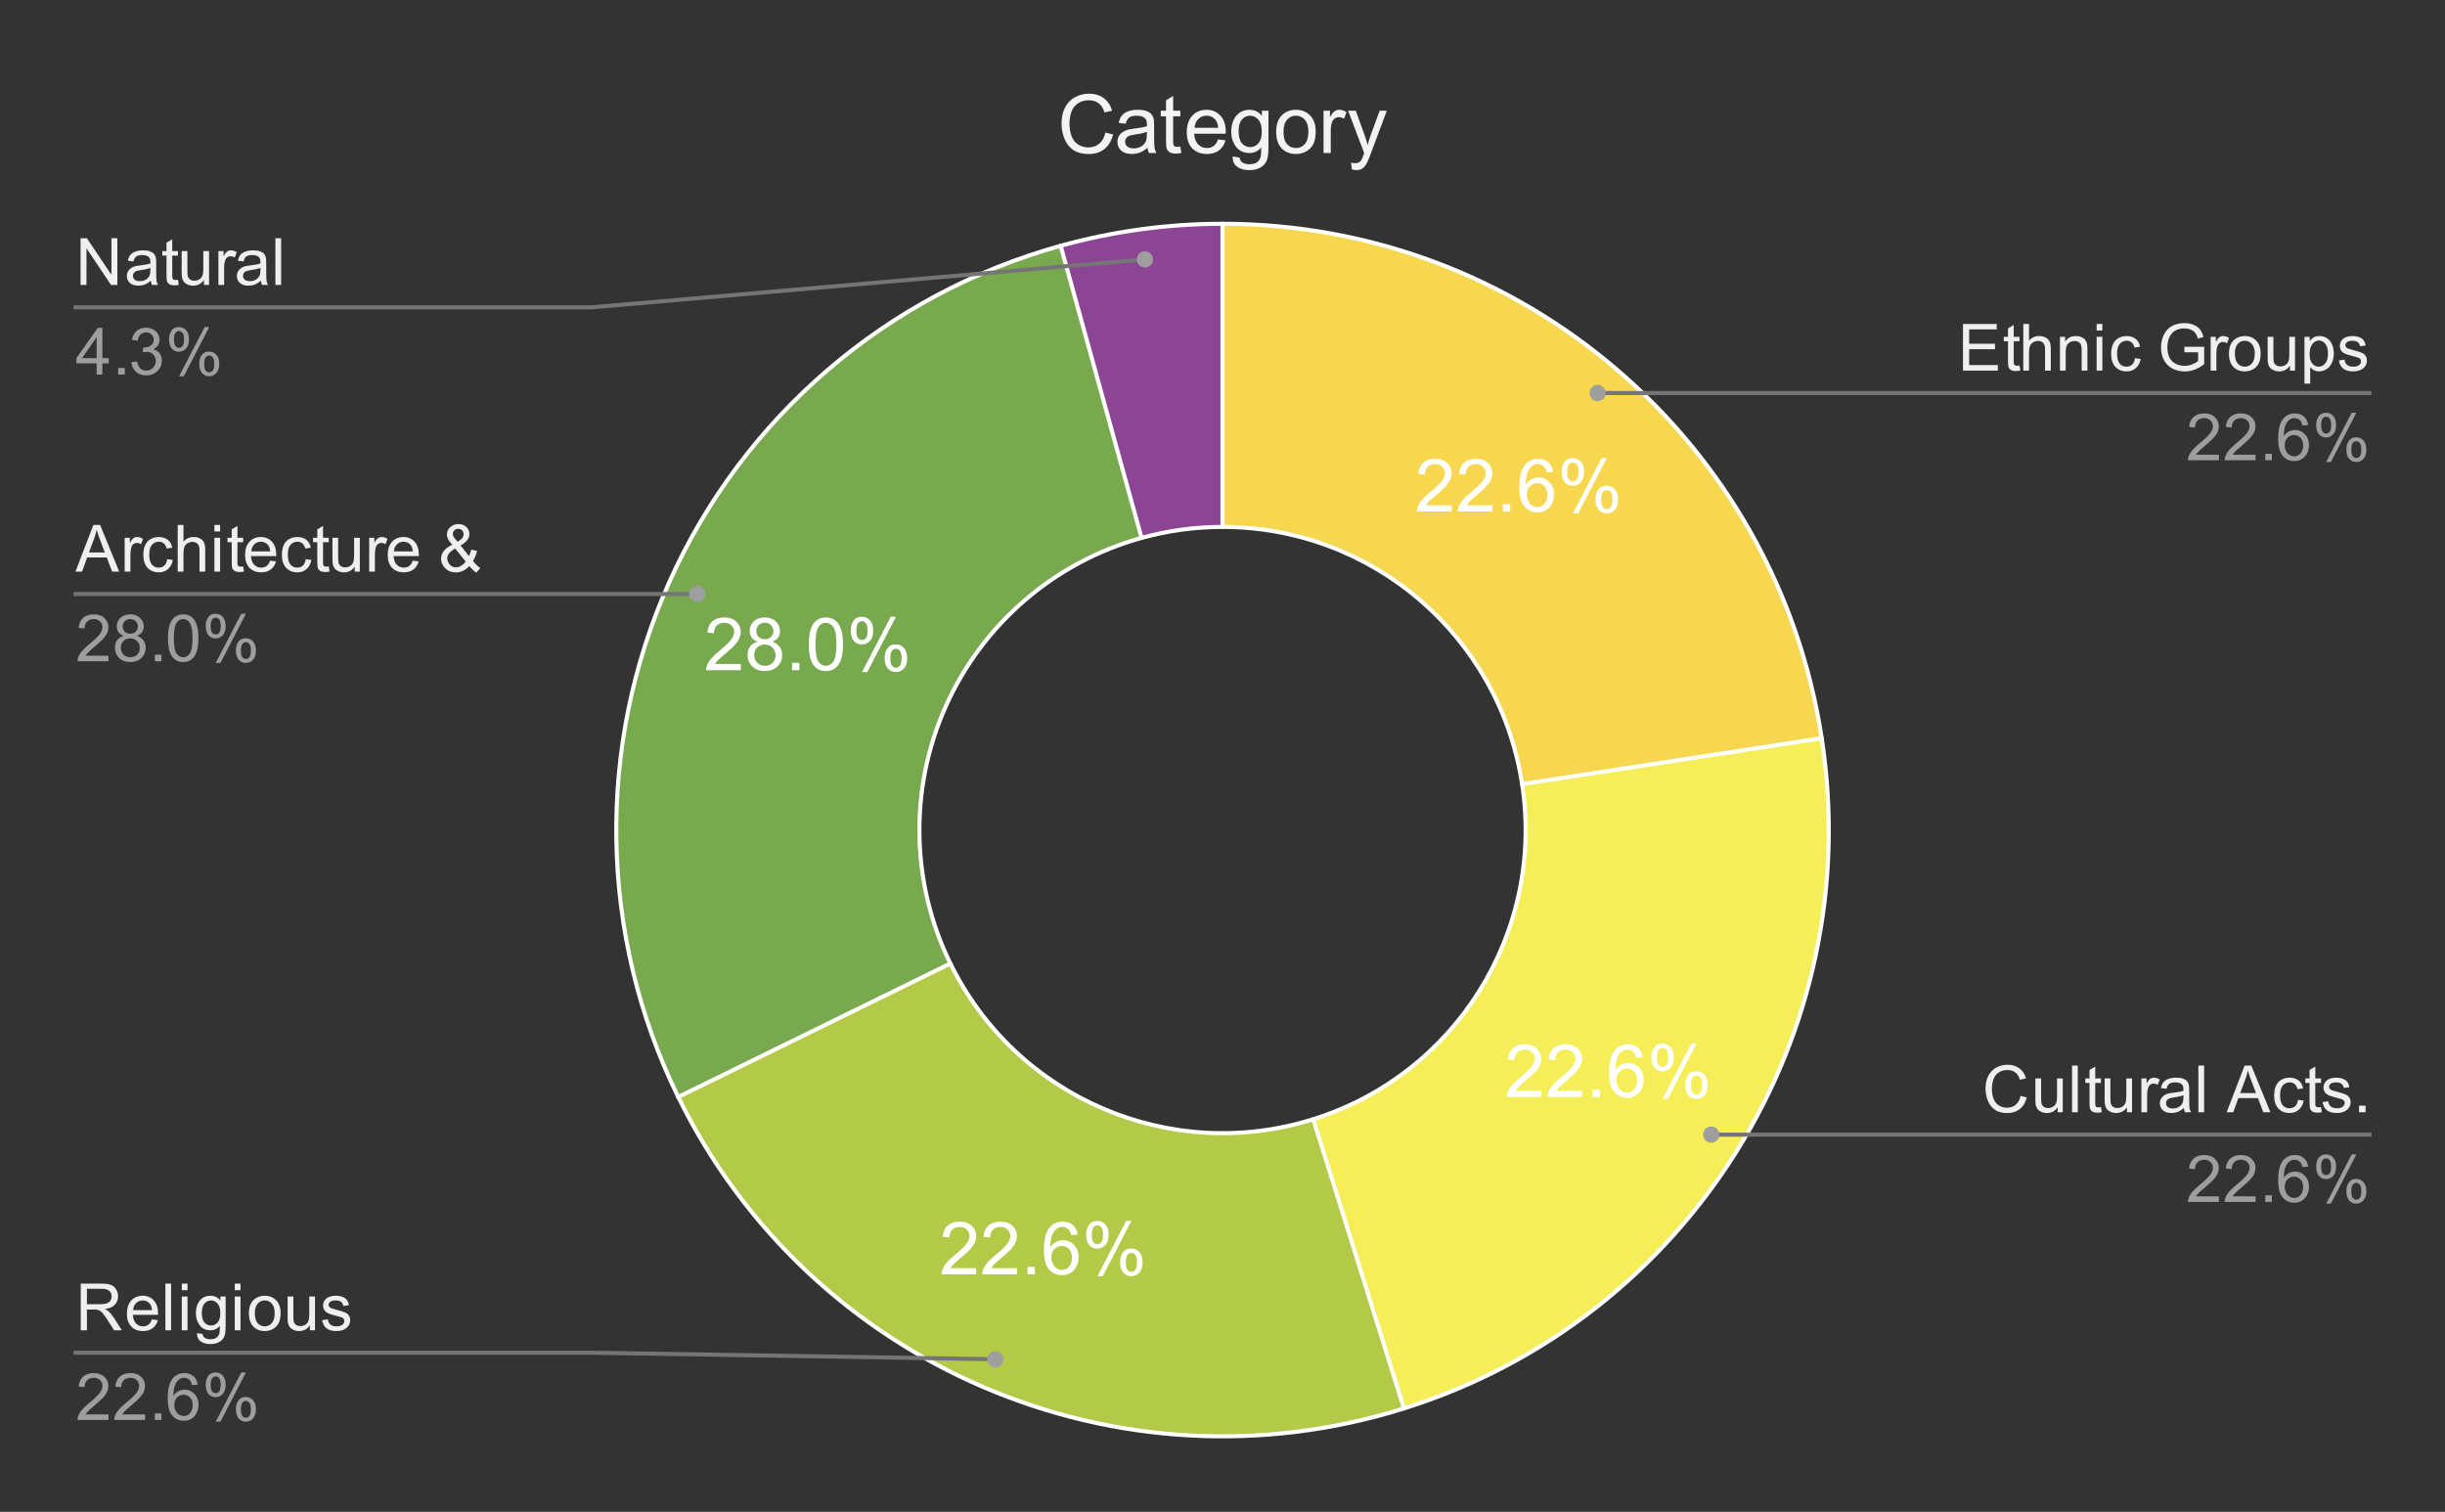 <svg version="1.1" viewBox="0.0 0.0 600.0 371.0" fill="none" stroke="none" stroke-linecap="square" stroke-miterlimit="10" width="600" height="371" xmlns:xlink="http://www.w3.org/1999/xlink" xmlns="http://www.w3.org/2000/svg"><rect x="0.0" y="0.0" width="600.0" height="371.0" fill="#333333" stroke="none"/><path fill="#ffffff" fill-opacity="0.0" d="M0 0L600.0 0L600.0 371.0L0 371.0L0 0Z" fill-rule="nonzero"/><path fill="#f7d750" d="M300.0 54.917C373.463 54.917 435.927 108.54 447.051 181.156L373.526 192.42C367.963 156.112 336.731 129.3 300.0 129.3Z" fill-rule="nonzero"/><path fill="#f5ee58" d="M447.051 181.156C458.175 253.772 414.629 323.635 344.535 345.627L322.268 274.655C357.315 263.659 379.088 228.727 373.526 192.42Z" fill-rule="nonzero"/><path fill="#8c4595" d="M260.284 60.316C273.219 56.733 286.578 54.917 300.0 54.917L300.0 129.3C293.289 129.3 286.609 130.208 280.142 132Z" fill-rule="nonzero"/><path fill="#78a94e" d="M166.437 269.199C146.942 229.456 146.158 183.095 164.3 142.716C182.442 102.337 217.623 72.134 260.284 60.316L280.142 132C258.812 137.909 241.221 153.01 232.15 173.2C223.079 193.389 223.471 216.57 233.218 236.441Z" fill-rule="nonzero"/><path fill="#b3ca48" d="M344.535 345.627C274.442 367.62 198.789 335.155 166.437 269.199L233.218 236.441C249.395 269.419 287.221 285.651 322.268 274.655Z" fill-rule="nonzero"/><path fill="#ffffff" d="M356.239 124.009L356.239 125.525L347.724 125.525Q347.708 124.947 347.911 124.431Q348.239 123.556 348.942 122.712Q349.661 121.869 351.021 120.759Q353.114 119.041 353.849 118.041Q354.599 117.025 354.599 116.134Q354.599 115.181 353.927 114.541Q353.255 113.9 352.177 113.9Q351.021 113.9 350.333 114.587Q349.661 115.275 349.646 116.478L348.021 116.306Q348.192 114.494 349.271 113.541Q350.364 112.587 352.208 112.587Q354.052 112.587 355.13 113.619Q356.224 114.65 356.224 116.166Q356.224 116.931 355.896 117.681Q355.583 118.431 354.849 119.259Q354.114 120.087 352.411 121.525Q350.989 122.728 350.583 123.15Q350.177 123.572 349.927 124.009L356.239 124.009ZM366.239 124.009L366.239 125.525L357.724 125.525Q357.708 124.947 357.911 124.431Q358.239 123.556 358.942 122.712Q359.661 121.869 361.021 120.759Q363.114 119.041 363.849 118.041Q364.599 117.025 364.599 116.134Q364.599 115.181 363.927 114.541Q363.255 113.9 362.177 113.9Q361.021 113.9 360.333 114.587Q359.661 115.275 359.646 116.478L358.021 116.306Q358.192 114.494 359.271 113.541Q360.364 112.587 362.208 112.587Q364.052 112.587 365.13 113.619Q366.224 114.65 366.224 116.166Q366.224 116.931 365.896 117.681Q365.583 118.431 364.849 119.259Q364.114 120.087 362.411 121.525Q360.989 122.728 360.583 123.15Q360.177 123.572 359.927 124.009L366.239 124.009ZM368.817 125.525L368.817 123.728L370.614 123.728L370.614 125.525L368.817 125.525ZM381.13 115.791L379.567 115.916Q379.349 114.994 378.958 114.572Q378.317 113.884 377.38 113.884Q376.63 113.884 376.052 114.306Q375.302 114.853 374.864 115.9Q374.442 116.947 374.427 118.884Q375.005 118.009 375.817 117.587Q376.646 117.166 377.552 117.166Q379.146 117.166 380.255 118.337Q381.364 119.494 381.364 121.337Q381.364 122.556 380.833 123.603Q380.317 124.634 379.396 125.197Q378.489 125.744 377.333 125.744Q375.349 125.744 374.099 124.291Q372.849 122.837 372.849 119.494Q372.849 115.759 374.239 114.056Q375.442 112.587 377.474 112.587Q379.005 112.587 379.974 113.447Q380.942 114.291 381.13 115.791ZM374.677 121.353Q374.677 122.166 375.021 122.916Q375.364 123.666 375.989 124.056Q376.614 124.447 377.302 124.447Q378.302 124.447 379.021 123.634Q379.739 122.822 379.739 121.431Q379.739 120.103 379.021 119.337Q378.317 118.556 377.239 118.556Q376.161 118.556 375.411 119.337Q374.677 120.103 374.677 121.353ZM383.224 115.728Q383.224 114.353 383.911 113.384Q384.614 112.416 385.927 112.416Q387.146 112.416 387.942 113.291Q388.739 114.15 388.739 115.837Q388.739 117.462 387.927 118.353Q387.13 119.228 385.942 119.228Q384.786 119.228 384.005 118.369Q383.224 117.494 383.224 115.728ZM385.974 113.509Q385.38 113.509 384.989 114.025Q384.599 114.525 384.599 115.884Q384.599 117.134 384.989 117.634Q385.396 118.134 385.974 118.134Q386.567 118.134 386.958 117.634Q387.349 117.119 387.349 115.775Q387.349 114.525 386.958 114.025Q386.567 113.509 385.974 113.509ZM385.989 125.994L393.036 112.416L394.317 112.416L387.286 125.994L385.989 125.994ZM391.552 122.494Q391.552 121.119 392.239 120.15Q392.942 119.181 394.271 119.181Q395.489 119.181 396.271 120.056Q397.067 120.916 397.067 122.603Q397.067 124.228 396.271 125.119Q395.474 125.994 394.286 125.994Q393.114 125.994 392.333 125.119Q391.552 124.244 391.552 122.494ZM394.317 120.275Q393.724 120.275 393.333 120.791Q392.942 121.291 392.942 122.666Q392.942 123.884 393.333 124.4Q393.724 124.916 394.302 124.916Q394.911 124.916 395.302 124.4Q395.692 123.884 395.692 122.541Q395.692 121.291 395.302 120.791Q394.911 120.275 394.317 120.275Z" fill-rule="nonzero"/><path fill="#ffffff" d="M378.25 267.687L378.25 269.202L369.734 269.202Q369.719 268.624 369.922 268.109Q370.25 267.234 370.953 266.39Q371.672 265.546 373.031 264.437Q375.125 262.718 375.859 261.718Q376.609 260.702 376.609 259.812Q376.609 258.859 375.937 258.218Q375.266 257.577 374.187 257.577Q373.031 257.577 372.344 258.265Q371.672 258.952 371.656 260.156L370.031 259.984Q370.203 258.171 371.281 257.218Q372.375 256.265 374.219 256.265Q376.062 256.265 377.141 257.296Q378.234 258.327 378.234 259.843Q378.234 260.609 377.906 261.359Q377.594 262.109 376.859 262.937Q376.125 263.765 374.422 265.202Q373 266.406 372.594 266.827Q372.187 267.249 371.937 267.687L378.25 267.687ZM388.25 267.687L388.25 269.202L379.734 269.202Q379.719 268.624 379.922 268.109Q380.25 267.234 380.953 266.39Q381.672 265.546 383.031 264.437Q385.125 262.718 385.859 261.718Q386.609 260.702 386.609 259.812Q386.609 258.859 385.937 258.218Q385.266 257.577 384.187 257.577Q383.031 257.577 382.344 258.265Q381.672 258.952 381.656 260.156L380.031 259.984Q380.203 258.171 381.281 257.218Q382.375 256.265 384.219 256.265Q386.062 256.265 387.141 257.296Q388.234 258.327 388.234 259.843Q388.234 260.609 387.906 261.359Q387.594 262.109 386.859 262.937Q386.125 263.765 384.422 265.202Q383 266.406 382.594 266.827Q382.187 267.249 381.937 267.687L388.25 267.687ZM390.828 269.202L390.828 267.406L392.625 267.406L392.625 269.202L390.828 269.202ZM403.141 259.468L401.578 259.593Q401.359 258.671 400.969 258.249Q400.328 257.562 399.391 257.562Q398.641 257.562 398.062 257.984Q397.312 258.531 396.875 259.577Q396.453 260.624 396.437 262.562Q397.016 261.687 397.828 261.265Q398.656 260.843 399.562 260.843Q401.156 260.843 402.266 262.015Q403.375 263.171 403.375 265.015Q403.375 266.234 402.844 267.281Q402.328 268.312 401.406 268.874Q400.5 269.421 399.344 269.421Q397.359 269.421 396.109 267.968Q394.859 266.515 394.859 263.171Q394.859 259.437 396.25 257.734Q397.453 256.265 399.484 256.265Q401.016 256.265 401.984 257.124Q402.953 257.968 403.141 259.468ZM396.687 265.031Q396.687 265.843 397.031 266.593Q397.375 267.343 398 267.734Q398.625 268.124 399.312 268.124Q400.312 268.124 401.031 267.312Q401.75 266.499 401.75 265.109Q401.75 263.781 401.031 263.015Q400.328 262.234 399.25 262.234Q398.172 262.234 397.422 263.015Q396.687 263.781 396.687 265.031ZM405.234 259.406Q405.234 258.031 405.922 257.062Q406.625 256.093 407.937 256.093Q409.156 256.093 409.953 256.968Q410.75 257.827 410.75 259.515Q410.75 261.14 409.937 262.031Q409.141 262.906 407.953 262.906Q406.797 262.906 406.016 262.046Q405.234 261.171 405.234 259.406ZM407.984 257.187Q407.391 257.187 407 257.702Q406.609 258.202 406.609 259.562Q406.609 260.812 407 261.312Q407.406 261.812 407.984 261.812Q408.578 261.812 408.969 261.312Q409.359 260.796 409.359 259.452Q409.359 258.202 408.969 257.702Q408.578 257.187 407.984 257.187ZM408 269.671L415.047 256.093L416.328 256.093L409.297 269.671L408 269.671ZM413.562 266.171Q413.562 264.796 414.25 263.827Q414.953 262.859 416.281 262.859Q417.5 262.859 418.281 263.734Q419.078 264.593 419.078 266.281Q419.078 267.906 418.281 268.796Q417.484 269.671 416.297 269.671Q415.125 269.671 414.344 268.796Q413.562 267.921 413.562 266.171ZM416.328 263.952Q415.734 263.952 415.344 264.468Q414.953 264.968 414.953 266.343Q414.953 267.562 415.344 268.077Q415.734 268.593 416.312 268.593Q416.922 268.593 417.312 268.077Q417.703 267.562 417.703 266.218Q417.703 264.968 417.312 264.468Q416.922 263.952 416.328 263.952Z" fill-rule="nonzero"/><path fill="#ffffff" d="M239.562 311.2L239.562 312.716L231.047 312.716Q231.031 312.138 231.234 311.622Q231.562 310.747 232.265 309.904Q232.984 309.06 234.343 307.95Q236.437 306.232 237.172 305.232Q237.922 304.216 237.922 303.325Q237.922 302.372 237.25 301.732Q236.578 301.091 235.5 301.091Q234.343 301.091 233.656 301.779Q232.984 302.466 232.968 303.669L231.343 303.497Q231.515 301.685 232.593 300.732Q233.687 299.779 235.531 299.779Q237.375 299.779 238.453 300.81Q239.547 301.841 239.547 303.357Q239.547 304.122 239.218 304.872Q238.906 305.622 238.172 306.45Q237.437 307.279 235.734 308.716Q234.312 309.919 233.906 310.341Q233.5 310.763 233.25 311.2L239.562 311.2ZM249.562 311.2L249.562 312.716L241.047 312.716Q241.031 312.138 241.234 311.622Q241.562 310.747 242.265 309.904Q242.984 309.06 244.343 307.95Q246.437 306.232 247.172 305.232Q247.922 304.216 247.922 303.325Q247.922 302.372 247.25 301.732Q246.578 301.091 245.5 301.091Q244.343 301.091 243.656 301.779Q242.984 302.466 242.968 303.669L241.343 303.497Q241.515 301.685 242.593 300.732Q243.687 299.779 245.531 299.779Q247.375 299.779 248.453 300.81Q249.547 301.841 249.547 303.357Q249.547 304.122 249.218 304.872Q248.906 305.622 248.172 306.45Q247.437 307.279 245.734 308.716Q244.312 309.919 243.906 310.341Q243.5 310.763 243.25 311.2L249.562 311.2ZM252.14 312.716L252.14 310.919L253.937 310.919L253.937 312.716L252.14 312.716ZM264.453 302.982L262.89 303.107Q262.672 302.185 262.281 301.763Q261.64 301.075 260.703 301.075Q259.953 301.075 259.375 301.497Q258.625 302.044 258.187 303.091Q257.765 304.138 257.75 306.075Q258.328 305.2 259.14 304.779Q259.969 304.357 260.875 304.357Q262.469 304.357 263.578 305.529Q264.687 306.685 264.687 308.529Q264.687 309.747 264.156 310.794Q263.64 311.825 262.719 312.388Q261.812 312.935 260.656 312.935Q258.672 312.935 257.422 311.482Q256.172 310.029 256.172 306.685Q256.172 302.95 257.562 301.247Q258.765 299.779 260.797 299.779Q262.328 299.779 263.297 300.638Q264.265 301.482 264.453 302.982ZM258 308.544Q258 309.357 258.344 310.107Q258.687 310.857 259.312 311.247Q259.937 311.638 260.625 311.638Q261.625 311.638 262.344 310.825Q263.062 310.013 263.062 308.622Q263.062 307.294 262.344 306.529Q261.64 305.747 260.562 305.747Q259.484 305.747 258.734 306.529Q258 307.294 258 308.544ZM266.547 302.919Q266.547 301.544 267.234 300.575Q267.937 299.607 269.25 299.607Q270.469 299.607 271.265 300.482Q272.062 301.341 272.062 303.029Q272.062 304.654 271.25 305.544Q270.453 306.419 269.265 306.419Q268.109 306.419 267.328 305.56Q266.547 304.685 266.547 302.919ZM269.297 300.7Q268.703 300.7 268.312 301.216Q267.922 301.716 267.922 303.075Q267.922 304.325 268.312 304.825Q268.719 305.325 269.297 305.325Q269.89 305.325 270.281 304.825Q270.672 304.31 270.672 302.966Q270.672 301.716 270.281 301.216Q269.89 300.7 269.297 300.7ZM269.312 313.185L276.359 299.607L277.64 299.607L270.609 313.185L269.312 313.185ZM274.875 309.685Q274.875 308.31 275.562 307.341Q276.265 306.372 277.594 306.372Q278.812 306.372 279.594 307.247Q280.39 308.107 280.39 309.794Q280.39 311.419 279.594 312.31Q278.797 313.185 277.609 313.185Q276.437 313.185 275.656 312.31Q274.875 311.435 274.875 309.685ZM277.64 307.466Q277.047 307.466 276.656 307.982Q276.265 308.482 276.265 309.857Q276.265 311.075 276.656 311.591Q277.047 312.107 277.625 312.107Q278.234 312.107 278.625 311.591Q279.015 311.075 279.015 309.732Q279.015 308.482 278.625 307.982Q278.234 307.466 277.64 307.466Z" fill-rule="nonzero"/><path fill="#ffffff" d="M181.788 162.942L181.788 164.458L173.272 164.458Q173.256 163.88 173.459 163.364Q173.788 162.489 174.491 161.645Q175.209 160.801 176.569 159.692Q178.663 157.973 179.397 156.973Q180.147 155.958 180.147 155.067Q180.147 154.114 179.475 153.473Q178.803 152.833 177.725 152.833Q176.569 152.833 175.881 153.52Q175.209 154.208 175.194 155.411L173.569 155.239Q173.741 153.426 174.819 152.473Q175.913 151.52 177.756 151.52Q179.6 151.52 180.678 152.551Q181.772 153.583 181.772 155.098Q181.772 155.864 181.444 156.614Q181.131 157.364 180.397 158.192Q179.663 159.02 177.959 160.458Q176.538 161.661 176.131 162.083Q175.725 162.505 175.475 162.942L181.788 162.942ZM185.913 157.473Q184.928 157.114 184.444 156.442Q183.975 155.77 183.975 154.848Q183.975 153.442 184.975 152.489Q185.991 151.52 187.678 151.52Q189.366 151.52 190.381 152.505Q191.413 153.473 191.413 154.88Q191.413 155.786 190.944 156.458Q190.475 157.114 189.522 157.473Q190.709 157.864 191.319 158.723Q191.944 159.583 191.944 160.77Q191.944 162.426 190.772 163.551Q189.6 164.676 187.694 164.676Q185.788 164.676 184.616 163.551Q183.459 162.411 183.459 160.723Q183.459 159.473 184.084 158.63Q184.725 157.77 185.913 157.473ZM185.584 154.786Q185.584 155.708 186.178 156.286Q186.772 156.864 187.709 156.864Q188.616 156.864 189.194 156.286Q189.788 155.708 189.788 154.88Q189.788 154.005 189.178 153.411Q188.584 152.817 187.694 152.817Q186.788 152.817 186.178 153.395Q185.584 153.973 185.584 154.786ZM185.084 160.739Q185.084 161.411 185.397 162.051Q185.725 162.676 186.35 163.036Q186.991 163.38 187.725 163.38Q188.85 163.38 189.584 162.645Q190.334 161.911 190.334 160.786Q190.334 159.645 189.569 158.911Q188.803 158.161 187.663 158.161Q186.553 158.161 185.819 158.895Q185.084 159.63 185.084 160.739ZM194.366 164.458L194.366 162.661L196.163 162.661L196.163 164.458L194.366 164.458ZM198.475 158.098Q198.475 155.817 198.944 154.426Q199.413 153.036 200.334 152.286Q201.272 151.52 202.678 151.52Q203.709 151.52 204.491 151.942Q205.272 152.348 205.772 153.145Q206.288 153.926 206.584 155.067Q206.881 156.192 206.881 158.098Q206.881 160.364 206.413 161.77Q205.944 163.161 205.006 163.926Q204.084 164.676 202.678 164.676Q200.803 164.676 199.741 163.348Q198.475 161.739 198.475 158.098ZM200.1 158.098Q200.1 161.27 200.834 162.333Q201.584 163.38 202.678 163.38Q203.756 163.38 204.506 162.333Q205.256 161.27 205.256 158.098Q205.256 154.926 204.506 153.88Q203.756 152.833 202.663 152.833Q201.569 152.833 200.913 153.755Q200.1 154.926 200.1 158.098ZM208.772 154.661Q208.772 153.286 209.459 152.317Q210.163 151.348 211.475 151.348Q212.694 151.348 213.491 152.223Q214.288 153.083 214.288 154.77Q214.288 156.395 213.475 157.286Q212.678 158.161 211.491 158.161Q210.334 158.161 209.553 157.301Q208.772 156.426 208.772 154.661ZM211.522 152.442Q210.928 152.442 210.538 152.958Q210.147 153.458 210.147 154.817Q210.147 156.067 210.538 156.567Q210.944 157.067 211.522 157.067Q212.116 157.067 212.506 156.567Q212.897 156.051 212.897 154.708Q212.897 153.458 212.506 152.958Q212.116 152.442 211.522 152.442ZM211.538 164.926L218.584 151.348L219.866 151.348L212.834 164.926L211.538 164.926ZM217.1 161.426Q217.1 160.051 217.788 159.083Q218.491 158.114 219.819 158.114Q221.038 158.114 221.819 158.989Q222.616 159.848 222.616 161.536Q222.616 163.161 221.819 164.051Q221.022 164.926 219.834 164.926Q218.663 164.926 217.881 164.051Q217.1 163.176 217.1 161.426ZM219.866 159.208Q219.272 159.208 218.881 159.723Q218.491 160.223 218.491 161.598Q218.491 162.817 218.881 163.333Q219.272 163.848 219.85 163.848Q220.459 163.848 220.85 163.333Q221.241 162.817 221.241 161.473Q221.241 160.223 220.85 159.723Q220.459 159.208 219.866 159.208Z" fill-rule="nonzero"/><path stroke="#ffffff" stroke-width="1.0" stroke-linejoin="round" stroke-linecap="round" d="M373.526 192.42C367.963 156.112 336.731 129.3 300.0 129.3L300.0 54.917C373.463 54.917 435.927 108.54 447.051 181.156" fill-rule="nonzero"/><path stroke="#ffffff" stroke-width="1.0" stroke-linejoin="round" stroke-linecap="round" d="M322.268 274.655C357.315 263.659 379.088 228.727 373.526 192.42L447.051 181.156C458.175 253.772 414.629 323.635 344.535 345.627" fill-rule="nonzero"/><path stroke="#ffffff" stroke-width="1.0" stroke-linejoin="round" stroke-linecap="round" d="M233.218 236.441C249.395 269.419 287.221 285.651 322.268 274.655L344.535 345.627C274.442 367.62 198.789 335.155 166.437 269.199" fill-rule="nonzero"/><path stroke="#ffffff" stroke-width="1.0" stroke-linejoin="round" stroke-linecap="round" d="M280.142 132C258.812 137.909 241.221 153.01 232.15 173.2C223.079 193.389 223.471 216.57 233.218 236.441L166.437 269.199C146.942 229.456 146.158 183.095 164.3 142.716C182.442 102.337 217.623 72.134 260.284 60.316" fill-rule="nonzero"/><path stroke="#ffffff" stroke-width="1.0" stroke-linejoin="round" stroke-linecap="round" d="M300.0 129.3C293.289 129.3 286.609 130.208 280.142 132L260.284 60.316C273.219 56.733 286.578 54.917 300.0 54.917" fill-rule="nonzero"/><path fill="#efefef" d="M19.769 69.917L19.769 58.464L21.331 58.464L27.347 67.448L27.347 58.464L28.8 58.464L28.8 69.917L27.238 69.917L21.222 60.917L21.222 69.917L19.769 69.917ZM37.019 68.885Q36.237 69.557 35.519 69.839Q34.8 70.104 33.972 70.104Q32.597 70.104 31.863 69.432Q31.128 68.76 31.128 67.729Q31.128 67.12 31.409 66.62Q31.691 66.104 32.128 65.807Q32.581 65.495 33.144 65.339Q33.566 65.229 34.394 65.135Q36.097 64.932 36.909 64.651Q36.909 64.354 36.909 64.276Q36.909 63.417 36.519 63.073Q35.972 62.589 34.909 62.589Q33.925 62.589 33.441 62.948Q32.972 63.292 32.753 64.167L31.378 63.979Q31.566 63.104 31.988 62.557Q32.425 62.01 33.237 61.729Q34.05 61.432 35.112 61.432Q36.175 61.432 36.831 61.682Q37.503 61.932 37.816 62.307Q38.128 62.682 38.253 63.26Q38.331 63.62 38.331 64.557L38.331 66.432Q38.331 68.401 38.409 68.917Q38.503 69.432 38.769 69.917L37.3 69.917Q37.081 69.479 37.019 68.885ZM36.909 65.745Q36.144 66.057 34.612 66.276Q33.737 66.401 33.378 66.557Q33.019 66.714 32.816 67.026Q32.628 67.323 32.628 67.682Q32.628 68.245 33.05 68.62Q33.487 68.995 34.3 68.995Q35.112 68.995 35.737 68.651Q36.378 68.292 36.675 67.667Q36.909 67.198 36.909 66.26L36.909 65.745ZM43.675 68.651L43.878 69.901Q43.284 70.026 42.816 70.026Q42.05 70.026 41.628 69.792Q41.206 69.542 41.034 69.151Q40.862 68.745 40.862 67.479L40.862 62.714L39.831 62.714L39.831 61.62L40.862 61.62L40.862 59.557L42.269 58.714L42.269 61.62L43.675 61.62L43.675 62.714L42.269 62.714L42.269 67.557Q42.269 68.167 42.331 68.339Q42.409 68.51 42.581 68.62Q42.753 68.714 43.066 68.714Q43.3 68.714 43.675 68.651ZM50.05 69.917L50.05 68.698Q49.081 70.104 47.409 70.104Q46.675 70.104 46.034 69.823Q45.409 69.542 45.097 69.12Q44.784 68.682 44.659 68.073Q44.581 67.651 44.581 66.76L44.581 61.62L45.987 61.62L45.987 66.214Q45.987 67.323 46.066 67.698Q46.206 68.26 46.628 68.573Q47.066 68.885 47.691 68.885Q48.331 68.885 48.878 68.573Q49.441 68.245 49.659 67.682Q49.894 67.12 49.894 66.057L49.894 61.62L51.3 61.62L51.3 69.917L50.05 69.917ZM53.597 69.917L53.597 61.62L54.862 61.62L54.862 62.87Q55.347 61.995 55.753 61.714Q56.159 61.432 56.659 61.432Q57.362 61.432 58.097 61.885L57.612 63.182Q57.097 62.885 56.581 62.885Q56.128 62.885 55.753 63.167Q55.394 63.432 55.237 63.932Q55.003 64.682 55.003 65.573L55.003 69.917L53.597 69.917ZM64.019 68.885Q63.237 69.557 62.519 69.839Q61.8 70.104 60.972 70.104Q59.597 70.104 58.862 69.432Q58.128 68.76 58.128 67.729Q58.128 67.12 58.409 66.62Q58.691 66.104 59.128 65.807Q59.581 65.495 60.144 65.339Q60.566 65.229 61.394 65.135Q63.097 64.932 63.909 64.651Q63.909 64.354 63.909 64.276Q63.909 63.417 63.519 63.073Q62.972 62.589 61.909 62.589Q60.925 62.589 60.441 62.948Q59.972 63.292 59.753 64.167L58.378 63.979Q58.566 63.104 58.987 62.557Q59.425 62.01 60.237 61.729Q61.05 61.432 62.112 61.432Q63.175 61.432 63.831 61.682Q64.503 61.932 64.816 62.307Q65.128 62.682 65.253 63.26Q65.331 63.62 65.331 64.557L65.331 66.432Q65.331 68.401 65.409 68.917Q65.503 69.432 65.769 69.917L64.3 69.917Q64.081 69.479 64.019 68.885ZM63.909 65.745Q63.144 66.057 61.612 66.276Q60.737 66.401 60.378 66.557Q60.019 66.714 59.816 67.026Q59.628 67.323 59.628 67.682Q59.628 68.245 60.05 68.62Q60.487 68.995 61.3 68.995Q62.112 68.995 62.737 68.651Q63.378 68.292 63.675 67.667Q63.909 67.198 63.909 66.26L63.909 65.745ZM67.581 69.917L67.581 58.464L68.987 58.464L68.987 69.917L67.581 69.917Z" fill-rule="nonzero"/><path fill="#9e9e9e" d="M23.722 91.917L23.722 89.167L18.753 89.167L18.753 87.885L23.988 80.464L25.128 80.464L25.128 87.885L26.675 87.885L26.675 89.167L25.128 89.167L25.128 91.917L23.722 91.917ZM23.722 87.885L23.722 82.714L20.144 87.885L23.722 87.885ZM29.003 91.917L29.003 90.307L30.613 90.307L30.613 91.917L29.003 91.917ZM32.222 88.885L33.628 88.698Q33.878 89.901 34.456 90.432Q35.034 90.948 35.878 90.948Q36.862 90.948 37.55 90.26Q38.237 89.573 38.237 88.557Q38.237 87.589 37.597 86.964Q36.972 86.339 35.987 86.339Q35.597 86.339 35.003 86.495L35.159 85.26Q35.3 85.276 35.378 85.276Q36.284 85.276 37.003 84.807Q37.722 84.339 37.722 83.354Q37.722 82.589 37.191 82.089Q36.675 81.573 35.847 81.573Q35.019 81.573 34.472 82.089Q33.925 82.604 33.769 83.635L32.362 83.385Q32.628 81.964 33.534 81.198Q34.456 80.417 35.816 80.417Q36.753 80.417 37.534 80.823Q38.331 81.214 38.737 81.917Q39.159 82.604 39.159 83.385Q39.159 84.135 38.753 84.745Q38.362 85.354 37.581 85.714Q38.597 85.948 39.159 86.682Q39.722 87.417 39.722 88.526Q39.722 90.026 38.628 91.073Q37.534 92.12 35.862 92.12Q34.362 92.12 33.362 91.229Q32.362 90.323 32.222 88.885ZM41.487 83.214Q41.487 81.979 42.097 81.12Q42.722 80.26 43.894 80.26Q44.972 80.26 45.675 81.042Q46.378 81.807 46.378 83.292Q46.378 84.745 45.659 85.542Q44.956 86.323 43.909 86.323Q42.862 86.323 42.175 85.557Q41.487 84.776 41.487 83.214ZM43.925 81.229Q43.409 81.229 43.05 81.682Q42.706 82.135 42.706 83.354Q42.706 84.448 43.05 84.901Q43.409 85.354 43.925 85.354Q44.456 85.354 44.8 84.901Q45.159 84.448 45.159 83.245Q45.159 82.135 44.8 81.682Q44.456 81.229 43.925 81.229ZM43.941 92.339L50.206 80.26L51.347 80.26L45.097 92.339L43.941 92.339ZM48.894 89.229Q48.894 87.995 49.503 87.135Q50.128 86.276 51.3 86.276Q52.378 86.276 53.081 87.057Q53.8 87.823 53.8 89.307Q53.8 90.76 53.081 91.557Q52.362 92.339 51.316 92.339Q50.269 92.339 49.581 91.557Q48.894 90.776 48.894 89.229ZM51.347 87.245Q50.816 87.245 50.456 87.698Q50.112 88.151 50.112 89.37Q50.112 90.464 50.456 90.917Q50.816 91.37 51.331 91.37Q51.878 91.37 52.222 90.917Q52.566 90.464 52.566 89.26Q52.566 88.151 52.206 87.698Q51.862 87.245 51.347 87.245Z" fill-rule="nonzero"/><path stroke="#757575" stroke-width="1.0" stroke-linecap="butt" d="M18.55 75.417L145.233 75.417L280.961 63.643" fill-rule="nonzero"/><path fill="#9e9e9e" d="M282.961 63.643C282.961 62.539 282.066 61.643 280.961 61.643C279.857 61.643 278.961 62.539 278.961 63.643C278.961 64.748 279.857 65.643 280.961 65.643C282.066 65.643 282.961 64.748 282.961 63.643" fill-rule="nonzero"/><path fill="#efefef" d="M18.519 140.264L22.925 128.811L24.566 128.811L29.253 140.264L27.519 140.264L26.191 136.795L21.394 136.795L20.144 140.264L18.519 140.264ZM21.831 135.561L25.722 135.561L24.519 132.389Q23.972 130.936 23.706 130.014Q23.488 131.108 23.097 132.202L21.831 135.561ZM30.597 140.264L30.597 131.967L31.863 131.967L31.863 133.217Q32.347 132.342 32.753 132.061Q33.159 131.78 33.659 131.78Q34.362 131.78 35.097 132.233L34.612 133.53Q34.097 133.233 33.581 133.233Q33.128 133.233 32.753 133.514Q32.394 133.78 32.237 134.28Q32.003 135.03 32.003 135.92L32.003 140.264L30.597 140.264ZM41.019 137.217L42.409 137.405Q42.175 138.827 41.237 139.639Q40.316 140.452 38.956 140.452Q37.253 140.452 36.206 139.342Q35.175 138.217 35.175 136.139Q35.175 134.795 35.612 133.795Q36.066 132.78 36.972 132.28Q37.894 131.78 38.956 131.78Q40.316 131.78 41.175 132.467Q42.034 133.139 42.269 134.405L40.909 134.608Q40.706 133.78 40.206 133.358Q39.722 132.936 39.019 132.936Q37.956 132.936 37.284 133.702Q36.628 134.452 36.628 136.108Q36.628 137.78 37.269 138.545Q37.909 139.295 38.941 139.295Q39.769 139.295 40.316 138.795Q40.878 138.28 41.019 137.217ZM43.612 140.264L43.612 128.811L45.019 128.811L45.019 132.92Q46.003 131.78 47.503 131.78Q48.425 131.78 49.097 132.139Q49.784 132.498 50.066 133.139Q50.362 133.78 50.362 134.998L50.362 140.264L48.956 140.264L48.956 134.998Q48.956 133.952 48.503 133.467Q48.05 132.983 47.206 132.983Q46.581 132.983 46.034 133.311Q45.487 133.639 45.253 134.202Q45.019 134.748 45.019 135.717L45.019 140.264L43.612 140.264ZM52.612 130.42L52.612 128.811L54.019 128.811L54.019 130.42L52.612 130.42ZM52.612 140.264L52.612 131.967L54.019 131.967L54.019 140.264L52.612 140.264ZM59.675 138.998L59.878 140.248Q59.284 140.373 58.816 140.373Q58.05 140.373 57.628 140.139Q57.206 139.889 57.034 139.498Q56.862 139.092 56.862 137.827L56.862 133.061L55.831 133.061L55.831 131.967L56.862 131.967L56.862 129.905L58.269 129.061L58.269 131.967L59.675 131.967L59.675 133.061L58.269 133.061L58.269 137.905Q58.269 138.514 58.331 138.686Q58.409 138.858 58.581 138.967Q58.753 139.061 59.066 139.061Q59.3 139.061 59.675 138.998ZM66.284 137.592L67.737 137.764Q67.394 139.045 66.456 139.748Q65.534 140.452 64.097 140.452Q62.269 140.452 61.206 139.327Q60.144 138.202 60.144 136.186Q60.144 134.092 61.222 132.936Q62.3 131.78 64.019 131.78Q65.675 131.78 66.722 132.92Q67.784 134.045 67.784 136.092Q67.784 136.217 67.784 136.467L61.597 136.467Q61.675 137.842 62.362 138.577Q63.066 139.295 64.097 139.295Q64.878 139.295 65.425 138.889Q65.972 138.483 66.284 137.592ZM61.675 135.311L66.3 135.311Q66.206 134.264 65.769 133.748Q65.097 132.936 64.034 132.936Q63.066 132.936 62.394 133.592Q61.737 134.233 61.675 135.311ZM75.019 137.217L76.409 137.405Q76.175 138.827 75.237 139.639Q74.316 140.452 72.956 140.452Q71.253 140.452 70.206 139.342Q69.175 138.217 69.175 136.139Q69.175 134.795 69.612 133.795Q70.066 132.78 70.972 132.28Q71.894 131.78 72.956 131.78Q74.316 131.78 75.175 132.467Q76.034 133.139 76.269 134.405L74.909 134.608Q74.706 133.78 74.206 133.358Q73.722 132.936 73.019 132.936Q71.956 132.936 71.284 133.702Q70.628 134.452 70.628 136.108Q70.628 137.78 71.269 138.545Q71.909 139.295 72.941 139.295Q73.769 139.295 74.316 138.795Q74.878 138.28 75.019 137.217ZM80.675 138.998L80.878 140.248Q80.284 140.373 79.816 140.373Q79.05 140.373 78.628 140.139Q78.206 139.889 78.034 139.498Q77.862 139.092 77.862 137.827L77.862 133.061L76.831 133.061L76.831 131.967L77.862 131.967L77.862 129.905L79.269 129.061L79.269 131.967L80.675 131.967L80.675 133.061L79.269 133.061L79.269 137.905Q79.269 138.514 79.331 138.686Q79.409 138.858 79.581 138.967Q79.753 139.061 80.066 139.061Q80.3 139.061 80.675 138.998ZM87.05 140.264L87.05 139.045Q86.081 140.452 84.409 140.452Q83.675 140.452 83.034 140.17Q82.409 139.889 82.097 139.467Q81.784 139.03 81.659 138.42Q81.581 137.998 81.581 137.108L81.581 131.967L82.987 131.967L82.987 136.561Q82.987 137.67 83.066 138.045Q83.206 138.608 83.628 138.92Q84.066 139.233 84.691 139.233Q85.331 139.233 85.878 138.92Q86.441 138.592 86.659 138.03Q86.894 137.467 86.894 136.405L86.894 131.967L88.3 131.967L88.3 140.264L87.05 140.264ZM90.597 140.264L90.597 131.967L91.862 131.967L91.862 133.217Q92.347 132.342 92.753 132.061Q93.159 131.78 93.659 131.78Q94.362 131.78 95.097 132.233L94.612 133.53Q94.097 133.233 93.581 133.233Q93.128 133.233 92.753 133.514Q92.394 133.78 92.237 134.28Q92.003 135.03 92.003 135.92L92.003 140.264L90.597 140.264ZM101.284 137.592L102.737 137.764Q102.394 139.045 101.456 139.748Q100.534 140.452 99.097 140.452Q97.269 140.452 96.206 139.327Q95.144 138.202 95.144 136.186Q95.144 134.092 96.222 132.936Q97.3 131.78 99.019 131.78Q100.675 131.78 101.722 132.92Q102.784 134.045 102.784 136.092Q102.784 136.217 102.784 136.467L96.597 136.467Q96.675 137.842 97.362 138.577Q98.066 139.295 99.097 139.295Q99.878 139.295 100.425 138.889Q100.972 138.483 101.284 137.592ZM96.675 135.311L101.3 135.311Q101.206 134.264 100.769 133.748Q100.097 132.936 99.034 132.936Q98.066 132.936 97.394 133.592Q96.737 134.233 96.675 135.311ZM115.159 138.905Q114.456 139.686 113.628 140.077Q112.816 140.467 111.862 140.467Q110.112 140.467 109.081 139.264Q108.237 138.295 108.237 137.108Q108.237 136.045 108.925 135.186Q109.612 134.327 110.972 133.686Q110.191 132.795 109.925 132.248Q109.675 131.686 109.675 131.17Q109.675 130.139 110.487 129.373Q111.3 128.608 112.519 128.608Q113.691 128.608 114.441 129.327Q115.191 130.045 115.191 131.061Q115.191 132.686 113.019 133.842L115.081 136.467Q115.425 135.78 115.628 134.873L117.081 135.186Q116.706 136.686 116.066 137.655Q116.862 138.702 117.862 139.405L116.909 140.53Q116.066 139.983 115.159 138.905ZM112.3 132.936Q113.206 132.405 113.472 131.998Q113.753 131.592 113.753 131.092Q113.753 130.514 113.378 130.139Q113.003 129.764 112.456 129.764Q111.878 129.764 111.503 130.139Q111.128 130.498 111.128 131.03Q111.128 131.295 111.253 131.592Q111.394 131.889 111.675 132.217L112.3 132.936ZM114.269 137.795L111.691 134.608Q110.55 135.28 110.144 135.873Q109.753 136.452 109.753 137.014Q109.753 137.717 110.3 138.467Q110.862 139.217 111.878 139.217Q112.519 139.217 113.191 138.827Q113.862 138.42 114.269 137.795Z" fill-rule="nonzero"/><path fill="#9e9e9e" d="M26.613 160.905L26.613 162.264L19.034 162.264Q19.019 161.748 19.206 161.28Q19.488 160.514 20.128 159.764Q20.769 159.014 21.972 158.03Q23.831 156.498 24.488 155.608Q25.144 154.702 25.144 153.905Q25.144 153.077 24.55 152.498Q23.956 151.92 22.988 151.92Q21.972 151.92 21.363 152.53Q20.753 153.139 20.753 154.217L19.3 154.077Q19.456 152.452 20.425 151.608Q21.394 150.764 23.019 150.764Q24.675 150.764 25.628 151.686Q26.597 152.592 26.597 153.936Q26.597 154.623 26.316 155.295Q26.034 155.952 25.378 156.686Q24.722 157.42 23.206 158.702Q21.941 159.764 21.581 160.155Q21.222 160.53 20.988 160.905L26.613 160.905ZM30.378 156.045Q29.503 155.733 29.081 155.139Q28.659 154.545 28.659 153.717Q28.659 152.467 29.55 151.623Q30.456 150.764 31.956 150.764Q33.456 150.764 34.362 151.639Q35.284 152.498 35.284 153.748Q35.284 154.545 34.862 155.139Q34.441 155.733 33.597 156.045Q34.644 156.389 35.191 157.155Q35.753 157.92 35.753 158.983Q35.753 160.452 34.706 161.467Q33.675 162.467 31.972 162.467Q30.284 162.467 29.238 161.467Q28.206 160.452 28.206 158.952Q28.206 157.827 28.769 157.077Q29.331 156.327 30.378 156.045ZM30.097 153.67Q30.097 154.483 30.613 154.998Q31.144 155.514 31.988 155.514Q32.8 155.514 33.316 154.998Q33.831 154.483 33.831 153.748Q33.831 152.967 33.3 152.452Q32.769 151.92 31.972 151.92Q31.159 151.92 30.628 152.436Q30.097 152.952 30.097 153.67ZM29.644 158.952Q29.644 159.561 29.925 160.123Q30.222 160.686 30.784 160.998Q31.347 161.295 31.988 161.295Q33.003 161.295 33.659 160.655Q34.316 159.998 34.316 158.998Q34.316 157.983 33.628 157.327Q32.956 156.655 31.941 156.655Q30.956 156.655 30.3 157.311Q29.644 157.967 29.644 158.952ZM38.003 162.264L38.003 160.655L39.612 160.655L39.612 162.264L38.003 162.264ZM41.222 156.608Q41.222 154.577 41.628 153.342Q42.05 152.108 42.878 151.436Q43.706 150.764 44.956 150.764Q45.878 150.764 46.566 151.139Q47.269 151.498 47.722 152.202Q48.175 152.905 48.425 153.905Q48.691 154.905 48.691 156.608Q48.691 158.623 48.269 159.873Q47.862 161.108 47.034 161.795Q46.206 162.467 44.956 162.467Q43.3 162.467 42.347 161.264Q41.222 159.842 41.222 156.608ZM42.659 156.608Q42.659 159.436 43.316 160.373Q43.987 161.295 44.956 161.295Q45.925 161.295 46.581 160.358Q47.237 159.42 47.237 156.608Q47.237 153.78 46.581 152.858Q45.925 151.92 44.941 151.92Q43.972 151.92 43.394 152.748Q42.659 153.795 42.659 156.608ZM50.487 153.561Q50.487 152.327 51.097 151.467Q51.722 150.608 52.894 150.608Q53.972 150.608 54.675 151.389Q55.378 152.155 55.378 153.639Q55.378 155.092 54.659 155.889Q53.956 156.67 52.909 156.67Q51.862 156.67 51.175 155.905Q50.487 155.123 50.487 153.561ZM52.925 151.577Q52.409 151.577 52.05 152.03Q51.706 152.483 51.706 153.702Q51.706 154.795 52.05 155.248Q52.409 155.702 52.925 155.702Q53.456 155.702 53.8 155.248Q54.159 154.795 54.159 153.592Q54.159 152.483 53.8 152.03Q53.456 151.577 52.925 151.577ZM52.941 162.686L59.206 150.608L60.347 150.608L54.097 162.686L52.941 162.686ZM57.894 159.577Q57.894 158.342 58.503 157.483Q59.128 156.623 60.3 156.623Q61.378 156.623 62.081 157.405Q62.8 158.17 62.8 159.655Q62.8 161.108 62.081 161.905Q61.362 162.686 60.316 162.686Q59.269 162.686 58.581 161.905Q57.894 161.123 57.894 159.577ZM60.347 157.592Q59.816 157.592 59.456 158.045Q59.112 158.498 59.112 159.717Q59.112 160.811 59.456 161.264Q59.816 161.717 60.331 161.717Q60.878 161.717 61.222 161.264Q61.566 160.811 61.566 159.608Q61.566 158.498 61.206 158.045Q60.862 157.592 60.347 157.592Z" fill-rule="nonzero"/><path stroke="#757575" stroke-width="1.0" stroke-linecap="butt" d="M18.55 145.764L145.233 145.764L171.085 145.764" fill-rule="nonzero"/><path fill="#9e9e9e" d="M173.085 145.764C173.085 144.66 172.19 143.764 171.085 143.764C169.981 143.764 169.085 144.66 169.085 145.764C169.085 146.869 169.981 147.764 171.085 147.764C172.19 147.764 173.085 146.869 173.085 145.764" fill-rule="nonzero"/><path fill="#efefef" d="M19.816 326.45L19.816 314.997L24.894 314.997Q26.425 314.997 27.222 315.309Q28.019 315.606 28.488 316.387Q28.972 317.169 28.972 318.122Q28.972 319.341 28.175 320.184Q27.394 321.012 25.738 321.231Q26.347 321.528 26.659 321.809Q27.316 322.419 27.909 323.325L29.909 326.45L28.003 326.45L26.488 324.059Q25.816 323.028 25.378 322.481Q24.956 321.934 24.613 321.716Q24.284 321.497 23.925 321.419Q23.675 321.356 23.081 321.356L21.331 321.356L21.331 326.45L19.816 326.45ZM21.331 320.044L24.581 320.044Q25.628 320.044 26.206 319.841Q26.8 319.622 27.097 319.153Q27.409 318.669 27.409 318.122Q27.409 317.309 26.816 316.794Q26.222 316.262 24.956 316.262L21.331 316.262L21.331 320.044ZM37.284 323.778L38.737 323.95Q38.394 325.231 37.456 325.934Q36.534 326.637 35.097 326.637Q33.269 326.637 32.206 325.512Q31.144 324.387 31.144 322.372Q31.144 320.278 32.222 319.122Q33.3 317.966 35.019 317.966Q36.675 317.966 37.722 319.106Q38.784 320.231 38.784 322.278Q38.784 322.403 38.784 322.653L32.597 322.653Q32.675 324.028 33.362 324.762Q34.066 325.481 35.097 325.481Q35.878 325.481 36.425 325.075Q36.972 324.669 37.284 323.778ZM32.675 321.497L37.3 321.497Q37.206 320.45 36.769 319.934Q36.097 319.122 35.034 319.122Q34.066 319.122 33.394 319.778Q32.737 320.419 32.675 321.497ZM40.581 326.45L40.581 314.997L41.987 314.997L41.987 326.45L40.581 326.45ZM44.612 316.606L44.612 314.997L46.019 314.997L46.019 316.606L44.612 316.606ZM44.612 326.45L44.612 318.153L46.019 318.153L46.019 326.45L44.612 326.45ZM48.347 327.137L49.722 327.341Q49.8 327.981 50.191 328.262Q50.722 328.653 51.628 328.653Q52.597 328.653 53.128 328.262Q53.659 327.872 53.847 327.169Q53.956 326.747 53.956 325.356Q53.034 326.45 51.659 326.45Q49.941 326.45 49.003 325.216Q48.066 323.981 48.066 322.247Q48.066 321.059 48.487 320.059Q48.925 319.059 49.737 318.512Q50.566 317.966 51.659 317.966Q53.128 317.966 54.081 319.153L54.081 318.153L55.378 318.153L55.378 325.325Q55.378 327.262 54.987 328.075Q54.597 328.887 53.737 329.356Q52.878 329.825 51.628 329.825Q50.144 329.825 49.222 329.153Q48.316 328.481 48.347 327.137ZM49.519 322.153Q49.519 323.778 50.159 324.528Q50.816 325.278 51.784 325.278Q52.753 325.278 53.409 324.544Q54.066 323.794 54.066 322.2Q54.066 320.669 53.394 319.903Q52.722 319.122 51.769 319.122Q50.831 319.122 50.175 319.887Q49.519 320.653 49.519 322.153ZM57.612 316.606L57.612 314.997L59.019 314.997L59.019 316.606L57.612 316.606ZM57.612 326.45L57.612 318.153L59.019 318.153L59.019 326.45L57.612 326.45ZM61.081 322.294Q61.081 319.997 62.362 318.887Q63.441 317.966 64.972 317.966Q66.691 317.966 67.769 319.091Q68.862 320.2 68.862 322.184Q68.862 323.778 68.378 324.7Q67.894 325.622 66.972 326.137Q66.066 326.637 64.972 326.637Q63.237 326.637 62.159 325.528Q61.081 324.403 61.081 322.294ZM62.534 322.294Q62.534 323.887 63.222 324.684Q63.925 325.481 64.972 325.481Q66.019 325.481 66.706 324.684Q67.409 323.887 67.409 322.247Q67.409 320.716 66.706 319.919Q66.019 319.122 64.972 319.122Q63.925 319.122 63.222 319.919Q62.534 320.7 62.534 322.294ZM76.05 326.45L76.05 325.231Q75.081 326.637 73.409 326.637Q72.675 326.637 72.034 326.356Q71.409 326.075 71.097 325.653Q70.784 325.216 70.659 324.606Q70.581 324.184 70.581 323.294L70.581 318.153L71.987 318.153L71.987 322.747Q71.987 323.856 72.066 324.231Q72.206 324.794 72.628 325.106Q73.066 325.419 73.691 325.419Q74.331 325.419 74.878 325.106Q75.441 324.778 75.659 324.216Q75.894 323.653 75.894 322.591L75.894 318.153L77.3 318.153L77.3 326.45L76.05 326.45ZM79.05 323.966L80.441 323.747Q80.55 324.591 81.081 325.044Q81.628 325.481 82.581 325.481Q83.55 325.481 84.019 325.091Q84.487 324.684 84.487 324.153Q84.487 323.684 84.081 323.403Q83.784 323.216 82.644 322.934Q81.097 322.544 80.487 322.262Q79.894 321.966 79.581 321.466Q79.284 320.966 79.284 320.356Q79.284 319.794 79.534 319.325Q79.784 318.856 80.222 318.544Q80.55 318.294 81.112 318.137Q81.691 317.966 82.331 317.966Q83.316 317.966 84.05 318.247Q84.784 318.528 85.128 319.012Q85.487 319.481 85.628 320.294L84.253 320.481Q84.159 319.841 83.706 319.481Q83.253 319.122 82.441 319.122Q81.472 319.122 81.05 319.45Q80.644 319.762 80.644 320.184Q80.644 320.466 80.816 320.684Q80.987 320.903 81.347 321.059Q81.566 321.137 82.597 321.419Q84.081 321.809 84.675 322.075Q85.269 322.325 85.597 322.809Q85.941 323.294 85.941 324.012Q85.941 324.716 85.519 325.341Q85.112 325.95 84.331 326.294Q83.566 326.637 82.597 326.637Q80.972 326.637 80.128 325.966Q79.284 325.294 79.05 323.966Z" fill-rule="nonzero"/><path fill="#9e9e9e" d="M26.613 347.091L26.613 348.45L19.034 348.45Q19.019 347.934 19.206 347.466Q19.488 346.7 20.128 345.95Q20.769 345.2 21.972 344.216Q23.831 342.684 24.488 341.794Q25.144 340.887 25.144 340.091Q25.144 339.262 24.55 338.684Q23.956 338.106 22.988 338.106Q21.972 338.106 21.363 338.716Q20.753 339.325 20.753 340.403L19.3 340.262Q19.456 338.637 20.425 337.794Q21.394 336.95 23.019 336.95Q24.675 336.95 25.628 337.872Q26.597 338.778 26.597 340.122Q26.597 340.809 26.316 341.481Q26.034 342.137 25.378 342.872Q24.722 343.606 23.206 344.887Q21.941 345.95 21.581 346.341Q21.222 346.716 20.988 347.091L26.613 347.091ZM35.612 347.091L35.612 348.45L28.034 348.45Q28.019 347.934 28.206 347.466Q28.488 346.7 29.128 345.95Q29.769 345.2 30.972 344.216Q32.831 342.684 33.487 341.794Q34.144 340.887 34.144 340.091Q34.144 339.262 33.55 338.684Q32.956 338.106 31.988 338.106Q30.972 338.106 30.363 338.716Q29.753 339.325 29.753 340.403L28.3 340.262Q28.456 338.637 29.425 337.794Q30.394 336.95 32.019 336.95Q33.675 336.95 34.628 337.872Q35.597 338.778 35.597 340.122Q35.597 340.809 35.316 341.481Q35.034 342.137 34.378 342.872Q33.722 343.606 32.206 344.887Q30.941 345.95 30.581 346.341Q30.222 346.716 29.988 347.091L35.612 347.091ZM38.003 348.45L38.003 346.841L39.612 346.841L39.612 348.45L38.003 348.45ZM48.519 339.794L47.112 339.903Q46.925 339.075 46.581 338.7Q46.019 338.106 45.175 338.106Q44.503 338.106 44.003 338.481Q43.331 338.966 42.941 339.903Q42.566 340.825 42.55 342.544Q43.066 341.762 43.8 341.387Q44.534 341.012 45.331 341.012Q46.737 341.012 47.722 342.059Q48.722 343.091 48.722 344.731Q48.722 345.809 48.253 346.731Q47.784 347.653 46.972 348.153Q46.159 348.653 45.128 348.653Q43.378 348.653 42.269 347.356Q41.159 346.059 41.159 343.091Q41.159 339.762 42.378 338.262Q43.456 336.95 45.269 336.95Q46.612 336.95 47.472 337.716Q48.347 338.466 48.519 339.794ZM42.769 344.731Q42.769 345.466 43.081 346.137Q43.394 346.794 43.941 347.137Q44.503 347.481 45.112 347.481Q46.003 347.481 46.644 346.762Q47.284 346.044 47.284 344.809Q47.284 343.622 46.644 342.95Q46.019 342.262 45.05 342.262Q44.097 342.262 43.425 342.95Q42.769 343.622 42.769 344.731ZM50.487 339.747Q50.487 338.512 51.097 337.653Q51.722 336.794 52.894 336.794Q53.972 336.794 54.675 337.575Q55.378 338.341 55.378 339.825Q55.378 341.278 54.659 342.075Q53.956 342.856 52.909 342.856Q51.862 342.856 51.175 342.091Q50.487 341.309 50.487 339.747ZM52.925 337.762Q52.409 337.762 52.05 338.216Q51.706 338.669 51.706 339.887Q51.706 340.981 52.05 341.434Q52.409 341.887 52.925 341.887Q53.456 341.887 53.8 341.434Q54.159 340.981 54.159 339.778Q54.159 338.669 53.8 338.216Q53.456 337.762 52.925 337.762ZM52.941 348.872L59.206 336.794L60.347 336.794L54.097 348.872L52.941 348.872ZM57.894 345.762Q57.894 344.528 58.503 343.669Q59.128 342.809 60.3 342.809Q61.378 342.809 62.081 343.591Q62.8 344.356 62.8 345.841Q62.8 347.294 62.081 348.091Q61.362 348.872 60.316 348.872Q59.269 348.872 58.581 348.091Q57.894 347.309 57.894 345.762ZM60.347 343.778Q59.816 343.778 59.456 344.231Q59.112 344.684 59.112 345.903Q59.112 346.997 59.456 347.45Q59.816 347.903 60.331 347.903Q60.878 347.903 61.222 347.45Q61.566 346.997 61.566 345.794Q61.566 344.684 61.206 344.231Q60.862 343.778 60.347 343.778Z" fill-rule="nonzero"/><path stroke="#757575" stroke-width="1.0" stroke-linecap="butt" d="M18.55 331.95L145.233 331.95L244.266 333.558" fill-rule="nonzero"/><path fill="#9e9e9e" d="M246.266 333.558C246.266 332.454 245.371 331.558 244.266 331.558C243.162 331.558 242.266 332.454 242.266 333.558C242.266 334.663 243.162 335.558 244.266 335.558C245.371 335.558 246.266 334.663 246.266 333.558" fill-rule="nonzero"/><path fill="#efefef" d="M481.716 90.949L481.716 79.496L489.997 79.496L489.997 80.84L483.231 80.84L483.231 84.356L489.575 84.356L489.575 85.699L483.231 85.699L483.231 89.59L490.262 89.59L490.262 90.949L481.716 90.949ZM495.575 89.684L495.778 90.934Q495.184 91.059 494.716 91.059Q493.95 91.059 493.528 90.824Q493.106 90.574 492.934 90.184Q492.762 89.777 492.762 88.512L492.762 83.746L491.731 83.746L491.731 82.652L492.762 82.652L492.762 80.59L494.169 79.746L494.169 82.652L495.575 82.652L495.575 83.746L494.169 83.746L494.169 88.59Q494.169 89.199 494.231 89.371Q494.309 89.543 494.481 89.652Q494.653 89.746 494.966 89.746Q495.2 89.746 495.575 89.684ZM496.512 90.949L496.512 79.496L497.919 79.496L497.919 83.606Q498.903 82.465 500.403 82.465Q501.325 82.465 501.997 82.824Q502.684 83.184 502.966 83.824Q503.262 84.465 503.262 85.684L503.262 90.949L501.856 90.949L501.856 85.684Q501.856 84.637 501.403 84.152Q500.95 83.668 500.106 83.668Q499.481 83.668 498.934 83.996Q498.387 84.324 498.153 84.887Q497.919 85.434 497.919 86.402L497.919 90.949L496.512 90.949ZM505.512 90.949L505.512 82.652L506.778 82.652L506.778 83.824Q507.684 82.465 509.419 82.465Q510.169 82.465 510.794 82.731Q511.419 82.996 511.731 83.434Q512.044 83.871 512.169 84.481Q512.247 84.871 512.247 85.84L512.247 90.949L510.841 90.949L510.841 85.902Q510.841 85.043 510.669 84.621Q510.512 84.184 510.091 83.934Q509.684 83.684 509.122 83.684Q508.216 83.684 507.559 84.262Q506.919 84.824 506.919 86.418L506.919 90.949L505.512 90.949ZM514.513 81.106L514.513 79.496L515.919 79.496L515.919 81.106L514.513 81.106ZM514.513 90.949L514.513 82.652L515.919 82.652L515.919 90.949L514.513 90.949ZM523.919 87.902L525.309 88.09Q525.075 89.512 524.138 90.324Q523.216 91.137 521.856 91.137Q520.153 91.137 519.106 90.027Q518.075 88.902 518.075 86.824Q518.075 85.481 518.513 84.481Q518.966 83.465 519.872 82.965Q520.794 82.465 521.856 82.465Q523.216 82.465 524.075 83.152Q524.934 83.824 525.169 85.09L523.809 85.293Q523.606 84.465 523.106 84.043Q522.622 83.621 521.919 83.621Q520.856 83.621 520.184 84.387Q519.528 85.137 519.528 86.793Q519.528 88.465 520.169 89.231Q520.809 89.981 521.841 89.981Q522.669 89.981 523.216 89.481Q523.778 88.965 523.919 87.902ZM536.044 86.449L536.044 85.106L540.903 85.106L540.903 89.356Q539.778 90.246 538.591 90.699Q537.403 91.152 536.153 91.152Q534.466 91.152 533.091 90.434Q531.716 89.699 531.013 88.34Q530.309 86.965 530.309 85.277Q530.309 83.606 530.997 82.152Q531.7 80.699 533.013 79.996Q534.325 79.293 536.044 79.293Q537.278 79.293 538.278 79.699Q539.294 80.106 539.856 80.824Q540.434 81.543 540.731 82.699L539.356 83.074Q539.106 82.199 538.716 81.699Q538.341 81.199 537.622 80.902Q536.919 80.59 536.044 80.59Q535.013 80.59 534.247 80.918Q533.497 81.231 533.028 81.746Q532.559 82.262 532.309 82.871Q531.872 83.934 531.872 85.184Q531.872 86.715 532.388 87.746Q532.919 88.777 533.919 89.277Q534.934 89.777 536.075 89.777Q537.059 89.777 537.997 89.402Q538.934 89.012 539.419 88.59L539.419 86.449L536.044 86.449ZM542.497 90.949L542.497 82.652L543.763 82.652L543.763 83.902Q544.247 83.027 544.653 82.746Q545.059 82.465 545.559 82.465Q546.263 82.465 546.997 82.918L546.513 84.215Q545.997 83.918 545.481 83.918Q545.028 83.918 544.653 84.199Q544.294 84.465 544.138 84.965Q543.903 85.715 543.903 86.606L543.903 90.949L542.497 90.949ZM546.981 86.793Q546.981 84.496 548.263 83.387Q549.341 82.465 550.872 82.465Q552.591 82.465 553.669 83.59Q554.763 84.699 554.763 86.684Q554.763 88.277 554.278 89.199Q553.794 90.121 552.872 90.637Q551.966 91.137 550.872 91.137Q549.138 91.137 548.059 90.027Q546.981 88.902 546.981 86.793ZM548.434 86.793Q548.434 88.387 549.122 89.184Q549.825 89.981 550.872 89.981Q551.919 89.981 552.606 89.184Q553.309 88.387 553.309 86.746Q553.309 85.215 552.606 84.418Q551.919 83.621 550.872 83.621Q549.825 83.621 549.122 84.418Q548.434 85.199 548.434 86.793ZM561.95 90.949L561.95 89.731Q560.981 91.137 559.309 91.137Q558.575 91.137 557.934 90.856Q557.309 90.574 556.997 90.152Q556.684 89.715 556.559 89.106Q556.481 88.684 556.481 87.793L556.481 82.652L557.888 82.652L557.888 87.246Q557.888 88.356 557.966 88.731Q558.106 89.293 558.528 89.606Q558.966 89.918 559.591 89.918Q560.231 89.918 560.778 89.606Q561.341 89.277 561.559 88.715Q561.794 88.152 561.794 87.09L561.794 82.652L563.2 82.652L563.2 90.949L561.95 90.949ZM565.513 94.137L565.513 82.652L566.794 82.652L566.794 83.731Q567.247 83.09 567.809 82.777Q568.388 82.465 569.2 82.465Q570.263 82.465 571.075 83.012Q571.888 83.559 572.294 84.559Q572.716 85.543 572.716 86.731Q572.716 88.012 572.247 89.027Q571.794 90.043 570.919 90.59Q570.059 91.137 569.091 91.137Q568.388 91.137 567.825 90.84Q567.278 90.543 566.919 90.09L566.919 94.137L565.513 94.137ZM566.778 86.84Q566.778 88.449 567.419 89.215Q568.075 89.981 568.997 89.981Q569.934 89.981 570.606 89.184Q571.278 88.387 571.278 86.731Q571.278 85.137 570.622 84.356Q569.966 83.559 569.059 83.559Q568.169 83.559 567.466 84.402Q566.778 85.246 566.778 86.84ZM573.95 88.465L575.341 88.246Q575.45 89.09 575.981 89.543Q576.528 89.981 577.481 89.981Q578.45 89.981 578.919 89.59Q579.388 89.184 579.388 88.652Q579.388 88.184 578.981 87.902Q578.684 87.715 577.544 87.434Q575.997 87.043 575.388 86.762Q574.794 86.465 574.481 85.965Q574.184 85.465 574.184 84.856Q574.184 84.293 574.434 83.824Q574.684 83.356 575.122 83.043Q575.45 82.793 576.013 82.637Q576.591 82.465 577.231 82.465Q578.216 82.465 578.95 82.746Q579.684 83.027 580.028 83.512Q580.388 83.981 580.528 84.793L579.153 84.981Q579.059 84.34 578.606 83.981Q578.153 83.621 577.341 83.621Q576.372 83.621 575.95 83.949Q575.544 84.262 575.544 84.684Q575.544 84.965 575.716 85.184Q575.888 85.402 576.247 85.559Q576.466 85.637 577.497 85.918Q578.981 86.309 579.575 86.574Q580.169 86.824 580.497 87.309Q580.841 87.793 580.841 88.512Q580.841 89.215 580.419 89.84Q580.013 90.449 579.231 90.793Q578.466 91.137 577.497 91.137Q575.872 91.137 575.028 90.465Q574.184 89.793 573.95 88.465Z" fill-rule="nonzero"/><path fill="#9e9e9e" d="M544.513 111.59L544.513 112.949L536.934 112.949Q536.919 112.434 537.106 111.965Q537.388 111.199 538.028 110.449Q538.669 109.699 539.872 108.715Q541.731 107.184 542.388 106.293Q543.044 105.387 543.044 104.59Q543.044 103.762 542.45 103.184Q541.856 102.606 540.888 102.606Q539.872 102.606 539.263 103.215Q538.653 103.824 538.653 104.902L537.2 104.762Q537.356 103.137 538.325 102.293Q539.294 101.449 540.919 101.449Q542.575 101.449 543.528 102.371Q544.497 103.277 544.497 104.621Q544.497 105.309 544.216 105.981Q543.934 106.637 543.278 107.371Q542.622 108.106 541.106 109.387Q539.841 110.449 539.481 110.84Q539.122 111.215 538.888 111.59L544.513 111.59ZM553.513 111.59L553.513 112.949L545.934 112.949Q545.919 112.434 546.106 111.965Q546.388 111.199 547.028 110.449Q547.669 109.699 548.872 108.715Q550.731 107.184 551.388 106.293Q552.044 105.387 552.044 104.59Q552.044 103.762 551.45 103.184Q550.856 102.606 549.888 102.606Q548.872 102.606 548.263 103.215Q547.653 103.824 547.653 104.902L546.2 104.762Q546.356 103.137 547.325 102.293Q548.294 101.449 549.919 101.449Q551.575 101.449 552.528 102.371Q553.497 103.277 553.497 104.621Q553.497 105.309 553.216 105.981Q552.934 106.637 552.278 107.371Q551.622 108.106 550.106 109.387Q548.841 110.449 548.481 110.84Q548.122 111.215 547.888 111.59L553.513 111.59ZM555.903 112.949L555.903 111.34L557.513 111.34L557.513 112.949L555.903 112.949ZM566.419 104.293L565.013 104.402Q564.825 103.574 564.481 103.199Q563.919 102.606 563.075 102.606Q562.403 102.606 561.903 102.981Q561.231 103.465 560.841 104.402Q560.466 105.324 560.45 107.043Q560.966 106.262 561.7 105.887Q562.434 105.512 563.231 105.512Q564.638 105.512 565.622 106.559Q566.622 107.59 566.622 109.231Q566.622 110.309 566.153 111.231Q565.684 112.152 564.872 112.652Q564.059 113.152 563.028 113.152Q561.278 113.152 560.169 111.856Q559.059 110.559 559.059 107.59Q559.059 104.262 560.278 102.762Q561.356 101.449 563.169 101.449Q564.513 101.449 565.372 102.215Q566.247 102.965 566.419 104.293ZM560.669 109.231Q560.669 109.965 560.981 110.637Q561.294 111.293 561.841 111.637Q562.403 111.981 563.013 111.981Q563.903 111.981 564.544 111.262Q565.184 110.543 565.184 109.309Q565.184 108.121 564.544 107.449Q563.919 106.762 562.95 106.762Q561.997 106.762 561.325 107.449Q560.669 108.121 560.669 109.231ZM568.388 104.246Q568.388 103.012 568.997 102.152Q569.622 101.293 570.794 101.293Q571.872 101.293 572.575 102.074Q573.278 102.84 573.278 104.324Q573.278 105.777 572.559 106.574Q571.856 107.356 570.809 107.356Q569.763 107.356 569.075 106.59Q568.388 105.809 568.388 104.246ZM570.825 102.262Q570.309 102.262 569.95 102.715Q569.606 103.168 569.606 104.387Q569.606 105.481 569.95 105.934Q570.309 106.387 570.825 106.387Q571.356 106.387 571.7 105.934Q572.059 105.481 572.059 104.277Q572.059 103.168 571.7 102.715Q571.356 102.262 570.825 102.262ZM570.841 113.371L577.106 101.293L578.247 101.293L571.997 113.371L570.841 113.371ZM575.794 110.262Q575.794 109.027 576.403 108.168Q577.028 107.309 578.2 107.309Q579.278 107.309 579.981 108.09Q580.7 108.856 580.7 110.34Q580.7 111.793 579.981 112.59Q579.263 113.371 578.216 113.371Q577.169 113.371 576.481 112.59Q575.794 111.809 575.794 110.262ZM578.247 108.277Q577.716 108.277 577.356 108.731Q577.013 109.184 577.013 110.402Q577.013 111.496 577.356 111.949Q577.716 112.402 578.231 112.402Q578.778 112.402 579.122 111.949Q579.466 111.496 579.466 110.293Q579.466 109.184 579.106 108.731Q578.763 108.277 578.247 108.277Z" fill-rule="nonzero"/><path stroke="#757575" stroke-width="1.0" stroke-linecap="butt" d="M581.45 96.449L454.767 96.449L392.057 96.449" fill-rule="nonzero"/><path fill="#9e9e9e" d="M394.057 96.449C394.057 95.345 393.162 94.449 392.057 94.449C390.953 94.449 390.057 95.345 390.057 96.449C390.057 97.554 390.953 98.449 392.057 98.449C393.162 98.449 394.057 97.554 394.057 96.449" fill-rule="nonzero"/><path fill="#efefef" d="M495.856 268.925L497.372 269.3Q496.903 271.175 495.653 272.16Q494.419 273.144 492.637 273.144Q490.778 273.144 489.622 272.394Q488.466 271.628 487.856 270.207Q487.247 268.769 487.247 267.128Q487.247 265.332 487.934 264.003Q488.622 262.675 489.872 261.988Q491.137 261.285 492.653 261.285Q494.372 261.285 495.544 262.16Q496.716 263.035 497.184 264.628L495.684 264.972Q495.294 263.722 494.528 263.16Q493.778 262.582 492.622 262.582Q491.309 262.582 490.419 263.222Q489.528 263.847 489.169 264.925Q488.809 265.988 488.809 267.113Q488.809 268.582 489.231 269.675Q489.669 270.753 490.559 271.3Q491.466 271.832 492.512 271.832Q493.778 271.832 494.653 271.097Q495.544 270.363 495.856 268.925ZM504.95 272.941L504.95 271.722Q503.981 273.128 502.309 273.128Q501.575 273.128 500.934 272.847Q500.309 272.566 499.997 272.144Q499.684 271.707 499.559 271.097Q499.481 270.675 499.481 269.785L499.481 264.644L500.887 264.644L500.887 269.238Q500.887 270.347 500.966 270.722Q501.106 271.285 501.528 271.597Q501.966 271.91 502.591 271.91Q503.231 271.91 503.778 271.597Q504.341 271.269 504.559 270.707Q504.794 270.144 504.794 269.082L504.794 264.644L506.2 264.644L506.2 272.941L504.95 272.941ZM508.481 272.941L508.481 261.488L509.887 261.488L509.887 272.941L508.481 272.941ZM515.575 271.675L515.778 272.925Q515.184 273.05 514.716 273.05Q513.95 273.05 513.528 272.816Q513.106 272.566 512.934 272.175Q512.763 271.769 512.763 270.503L512.763 265.738L511.731 265.738L511.731 264.644L512.763 264.644L512.763 262.582L514.169 261.738L514.169 264.644L515.575 264.644L515.575 265.738L514.169 265.738L514.169 270.582Q514.169 271.191 514.231 271.363Q514.309 271.535 514.481 271.644Q514.653 271.738 514.966 271.738Q515.2 271.738 515.575 271.675ZM521.95 272.941L521.95 271.722Q520.981 273.128 519.309 273.128Q518.575 273.128 517.934 272.847Q517.309 272.566 516.997 272.144Q516.684 271.707 516.559 271.097Q516.481 270.675 516.481 269.785L516.481 264.644L517.888 264.644L517.888 269.238Q517.888 270.347 517.966 270.722Q518.106 271.285 518.528 271.597Q518.966 271.91 519.591 271.91Q520.231 271.91 520.778 271.597Q521.341 271.269 521.559 270.707Q521.794 270.144 521.794 269.082L521.794 264.644L523.2 264.644L523.2 272.941L521.95 272.941ZM525.497 272.941L525.497 264.644L526.763 264.644L526.763 265.894Q527.247 265.019 527.653 264.738Q528.059 264.457 528.559 264.457Q529.263 264.457 529.997 264.91L529.513 266.207Q528.997 265.91 528.481 265.91Q528.028 265.91 527.653 266.191Q527.294 266.457 527.138 266.957Q526.903 267.707 526.903 268.597L526.903 272.941L525.497 272.941ZM535.919 271.91Q535.138 272.582 534.419 272.863Q533.7 273.128 532.872 273.128Q531.497 273.128 530.763 272.457Q530.028 271.785 530.028 270.753Q530.028 270.144 530.309 269.644Q530.591 269.128 531.028 268.832Q531.481 268.519 532.044 268.363Q532.466 268.253 533.294 268.16Q534.997 267.957 535.809 267.675Q535.809 267.378 535.809 267.3Q535.809 266.441 535.419 266.097Q534.872 265.613 533.809 265.613Q532.825 265.613 532.341 265.972Q531.872 266.316 531.653 267.191L530.278 267.003Q530.466 266.128 530.888 265.582Q531.325 265.035 532.138 264.753Q532.95 264.457 534.013 264.457Q535.075 264.457 535.731 264.707Q536.403 264.957 536.716 265.332Q537.028 265.707 537.153 266.285Q537.231 266.644 537.231 267.582L537.231 269.457Q537.231 271.425 537.309 271.941Q537.403 272.457 537.669 272.941L536.2 272.941Q535.981 272.503 535.919 271.91ZM535.809 268.769Q535.044 269.082 533.513 269.3Q532.638 269.425 532.278 269.582Q531.919 269.738 531.716 270.05Q531.528 270.347 531.528 270.707Q531.528 271.269 531.95 271.644Q532.388 272.019 533.2 272.019Q534.013 272.019 534.638 271.675Q535.278 271.316 535.575 270.691Q535.809 270.222 535.809 269.285L535.809 268.769ZM539.481 272.941L539.481 261.488L540.888 261.488L540.888 272.941L539.481 272.941ZM546.419 272.941L550.825 261.488L552.466 261.488L557.153 272.941L555.419 272.941L554.091 269.472L549.294 269.472L548.044 272.941L546.419 272.941ZM549.731 268.238L553.622 268.238L552.419 265.066Q551.872 263.613 551.606 262.691Q551.388 263.785 550.997 264.878L549.731 268.238ZM563.919 269.894L565.309 270.082Q565.075 271.503 564.138 272.316Q563.216 273.128 561.856 273.128Q560.153 273.128 559.106 272.019Q558.075 270.894 558.075 268.816Q558.075 267.472 558.513 266.472Q558.966 265.457 559.872 264.957Q560.794 264.457 561.856 264.457Q563.216 264.457 564.075 265.144Q564.934 265.816 565.169 267.082L563.809 267.285Q563.606 266.457 563.106 266.035Q562.622 265.613 561.919 265.613Q560.856 265.613 560.184 266.378Q559.528 267.128 559.528 268.785Q559.528 270.457 560.169 271.222Q560.809 271.972 561.841 271.972Q562.669 271.972 563.216 271.472Q563.778 270.957 563.919 269.894ZM569.575 271.675L569.778 272.925Q569.184 273.05 568.716 273.05Q567.95 273.05 567.528 272.816Q567.106 272.566 566.934 272.175Q566.763 271.769 566.763 270.503L566.763 265.738L565.731 265.738L565.731 264.644L566.763 264.644L566.763 262.582L568.169 261.738L568.169 264.644L569.575 264.644L569.575 265.738L568.169 265.738L568.169 270.582Q568.169 271.191 568.231 271.363Q568.309 271.535 568.481 271.644Q568.653 271.738 568.966 271.738Q569.2 271.738 569.575 271.675ZM569.95 270.457L571.341 270.238Q571.45 271.082 571.981 271.535Q572.528 271.972 573.481 271.972Q574.45 271.972 574.919 271.582Q575.388 271.175 575.388 270.644Q575.388 270.175 574.981 269.894Q574.684 269.707 573.544 269.425Q571.997 269.035 571.388 268.753Q570.794 268.457 570.481 267.957Q570.184 267.457 570.184 266.847Q570.184 266.285 570.434 265.816Q570.684 265.347 571.122 265.035Q571.45 264.785 572.013 264.628Q572.591 264.457 573.231 264.457Q574.216 264.457 574.95 264.738Q575.684 265.019 576.028 265.503Q576.388 265.972 576.528 266.785L575.153 266.972Q575.059 266.332 574.606 265.972Q574.153 265.613 573.341 265.613Q572.372 265.613 571.95 265.941Q571.544 266.253 571.544 266.675Q571.544 266.957 571.716 267.175Q571.888 267.394 572.247 267.55Q572.466 267.628 573.497 267.91Q574.981 268.3 575.575 268.566Q576.169 268.816 576.497 269.3Q576.841 269.785 576.841 270.503Q576.841 271.207 576.419 271.832Q576.013 272.441 575.231 272.785Q574.466 273.128 573.497 273.128Q571.872 273.128 571.028 272.457Q570.184 271.785 569.95 270.457ZM578.903 272.941L578.903 271.332L580.513 271.332L580.513 272.941L578.903 272.941Z" fill-rule="nonzero"/><path fill="#9e9e9e" d="M544.513 293.582L544.513 294.941L536.934 294.941Q536.919 294.425 537.106 293.957Q537.388 293.191 538.028 292.441Q538.669 291.691 539.872 290.707Q541.731 289.175 542.388 288.285Q543.044 287.378 543.044 286.582Q543.044 285.753 542.45 285.175Q541.856 284.597 540.888 284.597Q539.872 284.597 539.263 285.207Q538.653 285.816 538.653 286.894L537.2 286.753Q537.356 285.128 538.325 284.285Q539.294 283.441 540.919 283.441Q542.575 283.441 543.528 284.363Q544.497 285.269 544.497 286.613Q544.497 287.3 544.216 287.972Q543.934 288.628 543.278 289.363Q542.622 290.097 541.106 291.378Q539.841 292.441 539.481 292.832Q539.122 293.207 538.888 293.582L544.513 293.582ZM553.513 293.582L553.513 294.941L545.934 294.941Q545.919 294.425 546.106 293.957Q546.388 293.191 547.028 292.441Q547.669 291.691 548.872 290.707Q550.731 289.175 551.388 288.285Q552.044 287.378 552.044 286.582Q552.044 285.753 551.45 285.175Q550.856 284.597 549.888 284.597Q548.872 284.597 548.263 285.207Q547.653 285.816 547.653 286.894L546.2 286.753Q546.356 285.128 547.325 284.285Q548.294 283.441 549.919 283.441Q551.575 283.441 552.528 284.363Q553.497 285.269 553.497 286.613Q553.497 287.3 553.216 287.972Q552.934 288.628 552.278 289.363Q551.622 290.097 550.106 291.378Q548.841 292.441 548.481 292.832Q548.122 293.207 547.888 293.582L553.513 293.582ZM555.903 294.941L555.903 293.332L557.513 293.332L557.513 294.941L555.903 294.941ZM566.419 286.285L565.013 286.394Q564.825 285.566 564.481 285.191Q563.919 284.597 563.075 284.597Q562.403 284.597 561.903 284.972Q561.231 285.457 560.841 286.394Q560.466 287.316 560.45 289.035Q560.966 288.253 561.7 287.878Q562.434 287.503 563.231 287.503Q564.638 287.503 565.622 288.55Q566.622 289.582 566.622 291.222Q566.622 292.3 566.153 293.222Q565.684 294.144 564.872 294.644Q564.059 295.144 563.028 295.144Q561.278 295.144 560.169 293.847Q559.059 292.55 559.059 289.582Q559.059 286.253 560.278 284.753Q561.356 283.441 563.169 283.441Q564.513 283.441 565.372 284.207Q566.247 284.957 566.419 286.285ZM560.669 291.222Q560.669 291.957 560.981 292.628Q561.294 293.285 561.841 293.628Q562.403 293.972 563.013 293.972Q563.903 293.972 564.544 293.253Q565.184 292.535 565.184 291.3Q565.184 290.113 564.544 289.441Q563.919 288.753 562.95 288.753Q561.997 288.753 561.325 289.441Q560.669 290.113 560.669 291.222ZM568.388 286.238Q568.388 285.003 568.997 284.144Q569.622 283.285 570.794 283.285Q571.872 283.285 572.575 284.066Q573.278 284.832 573.278 286.316Q573.278 287.769 572.559 288.566Q571.856 289.347 570.809 289.347Q569.763 289.347 569.075 288.582Q568.388 287.8 568.388 286.238ZM570.825 284.253Q570.309 284.253 569.95 284.707Q569.606 285.16 569.606 286.378Q569.606 287.472 569.95 287.925Q570.309 288.378 570.825 288.378Q571.356 288.378 571.7 287.925Q572.059 287.472 572.059 286.269Q572.059 285.16 571.7 284.707Q571.356 284.253 570.825 284.253ZM570.841 295.363L577.106 283.285L578.247 283.285L571.997 295.363L570.841 295.363ZM575.794 292.253Q575.794 291.019 576.403 290.16Q577.028 289.3 578.2 289.3Q579.278 289.3 579.981 290.082Q580.7 290.847 580.7 292.332Q580.7 293.785 579.981 294.582Q579.263 295.363 578.216 295.363Q577.169 295.363 576.481 294.582Q575.794 293.8 575.794 292.253ZM578.247 290.269Q577.716 290.269 577.356 290.722Q577.013 291.175 577.013 292.394Q577.013 293.488 577.356 293.941Q577.716 294.394 578.231 294.394Q578.778 294.394 579.122 293.941Q579.466 293.488 579.466 292.285Q579.466 291.175 579.106 290.722Q578.763 290.269 578.247 290.269Z" fill-rule="nonzero"/><path stroke="#757575" stroke-width="1.0" stroke-linecap="butt" d="M581.45 278.441L454.767 278.441L419.937 278.441" fill-rule="nonzero"/><path fill="#9e9e9e" d="M421.937 278.441C421.937 277.336 421.042 276.441 419.937 276.441C418.833 276.441 417.937 277.336 417.937 278.441C417.937 279.546 418.833 280.441 419.937 280.441C421.042 280.441 421.937 279.546 421.937 278.441" fill-rule="nonzero"/><path fill="#f3f3f3" d="M271.266 32.534L273.156 33.003Q272.562 35.347 271.016 36.581Q269.469 37.8 267.219 37.8Q264.906 37.8 263.453 36.862Q262.016 35.909 261.25 34.128Q260.5 32.331 260.5 30.284Q260.5 28.05 261.344 26.394Q262.203 24.722 263.781 23.863Q265.359 22.988 267.25 22.988Q269.406 22.988 270.859 24.081Q272.328 25.175 272.906 27.159L271.047 27.597Q270.547 26.034 269.594 25.331Q268.656 24.613 267.219 24.613Q265.562 24.613 264.453 25.409Q263.344 26.191 262.891 27.534Q262.453 28.863 262.453 30.269Q262.453 32.097 262.984 33.472Q263.516 34.831 264.641 35.503Q265.766 36.175 267.062 36.175Q268.656 36.175 269.766 35.253Q270.875 34.331 271.266 32.534ZM281.594 36.269Q280.609 37.097 279.703 37.441Q278.797 37.784 277.766 37.784Q276.062 37.784 275.141 36.956Q274.219 36.112 274.219 34.816Q274.219 34.05 274.562 33.425Q274.922 32.8 275.484 32.425Q276.047 32.034 276.75 31.831Q277.266 31.706 278.312 31.566Q280.438 31.316 281.438 30.972Q281.453 30.613 281.453 30.503Q281.453 29.441 280.953 28.988Q280.281 28.394 278.953 28.394Q277.703 28.394 277.109 28.831Q276.531 29.269 276.25 30.378L274.531 30.144Q274.766 29.034 275.297 28.363Q275.828 27.675 276.844 27.316Q277.859 26.941 279.203 26.941Q280.531 26.941 281.359 27.253Q282.188 27.566 282.578 28.05Q282.969 28.519 283.125 29.238Q283.219 29.691 283.219 30.863L283.219 33.206Q283.219 35.659 283.328 36.316Q283.438 36.956 283.781 37.55L281.938 37.55Q281.672 37.003 281.594 36.269ZM281.438 32.347Q280.484 32.737 278.562 33.003Q277.484 33.159 277.031 33.362Q276.594 33.55 276.344 33.925Q276.094 34.3 276.094 34.769Q276.094 35.472 276.625 35.941Q277.156 36.409 278.188 36.409Q279.203 36.409 279.984 35.972Q280.781 35.519 281.156 34.753Q281.438 34.144 281.438 32.987L281.438 32.347ZM289.656 35.972L289.906 37.534Q289.172 37.691 288.578 37.691Q287.625 37.691 287.094 37.394Q286.578 37.081 286.359 36.597Q286.141 36.097 286.141 34.519L286.141 28.55L284.859 28.55L284.859 27.175L286.141 27.175L286.141 24.613L287.891 23.55L287.891 27.175L289.656 27.175L289.656 28.55L287.891 28.55L287.891 34.612Q287.891 35.362 287.984 35.581Q288.078 35.784 288.281 35.925Q288.5 36.05 288.891 36.05Q289.172 36.05 289.656 35.972ZM298.922 34.206L300.734 34.441Q300.312 36.019 299.141 36.909Q297.984 37.784 296.172 37.784Q293.906 37.784 292.562 36.394Q291.234 34.987 291.234 32.456Q291.234 29.831 292.578 28.394Q293.922 26.941 296.078 26.941Q298.156 26.941 299.469 28.363Q300.797 29.769 300.797 32.347Q300.797 32.503 300.781 32.816L293.047 32.816Q293.141 34.519 294.016 35.425Q294.891 36.331 296.188 36.331Q297.156 36.331 297.828 35.831Q298.516 35.316 298.922 34.206ZM293.141 31.363L298.938 31.363Q298.828 30.066 298.281 29.409Q297.438 28.394 296.094 28.394Q294.891 28.394 294.062 29.206Q293.234 30.003 293.141 31.363ZM302.5 38.409L304.203 38.659Q304.312 39.456 304.797 39.816Q305.453 40.3 306.594 40.3Q307.812 40.3 308.469 39.816Q309.141 39.331 309.375 38.456Q309.516 37.909 309.5 36.191Q308.344 37.55 306.625 37.55Q304.484 37.55 303.312 36.003Q302.141 34.456 302.141 32.3Q302.141 30.816 302.672 29.566Q303.219 28.316 304.234 27.628Q305.266 26.941 306.641 26.941Q308.469 26.941 309.672 28.425L309.672 27.175L311.281 27.175L311.281 36.144Q311.281 38.566 310.781 39.566Q310.297 40.581 309.219 41.159Q308.156 41.753 306.594 41.753Q304.75 41.753 303.594 40.925Q302.453 40.097 302.5 38.409ZM303.953 32.175Q303.953 34.222 304.766 35.159Q305.578 36.097 306.797 36.097Q308.0 36.097 308.812 35.159Q309.641 34.222 309.641 32.237Q309.641 30.331 308.797 29.363Q307.953 28.394 306.766 28.394Q305.594 28.394 304.766 29.347Q303.953 30.3 303.953 32.175ZM313.172 32.362Q313.172 29.488 314.766 28.097Q316.109 26.941 318.031 26.941Q320.172 26.941 321.516 28.347Q322.875 29.753 322.875 32.222Q322.875 34.222 322.281 35.378Q321.688 36.519 320.531 37.159Q319.391 37.784 318.031 37.784Q315.844 37.784 314.5 36.394Q313.172 34.987 313.172 32.362ZM314.969 32.362Q314.969 34.362 315.828 35.347Q316.703 36.331 318.031 36.331Q319.344 36.331 320.203 35.347Q321.078 34.347 321.078 32.3Q321.078 30.378 320.203 29.394Q319.328 28.394 318.031 28.394Q316.703 28.394 315.828 29.394Q314.969 30.378 314.969 32.362ZM324.797 37.55L324.797 27.175L326.375 27.175L326.375 28.753Q326.984 27.644 327.5 27.3Q328.016 26.941 328.625 26.941Q329.516 26.941 330.438 27.503L329.828 29.144Q329.188 28.753 328.547 28.753Q327.969 28.753 327.5 29.113Q327.047 29.456 326.844 30.066Q326.562 31.003 326.562 32.112L326.562 37.55L324.797 37.55ZM331.734 41.55L331.547 39.894Q332.125 40.05 332.547 40.05Q333.141 40.05 333.484 39.847Q333.844 39.659 334.062 39.316Q334.234 39.05 334.609 38.003Q334.656 37.847 334.766 37.566L330.828 27.175L332.719 27.175L334.875 33.191Q335.297 34.331 335.625 35.581Q335.938 34.378 336.344 33.222L338.562 27.175L340.328 27.175L336.375 37.722Q335.75 39.441 335.391 40.081Q334.922 40.956 334.312 41.347Q333.719 41.753 332.875 41.753Q332.359 41.753 331.734 41.55Z" fill-rule="nonzero"/></svg>